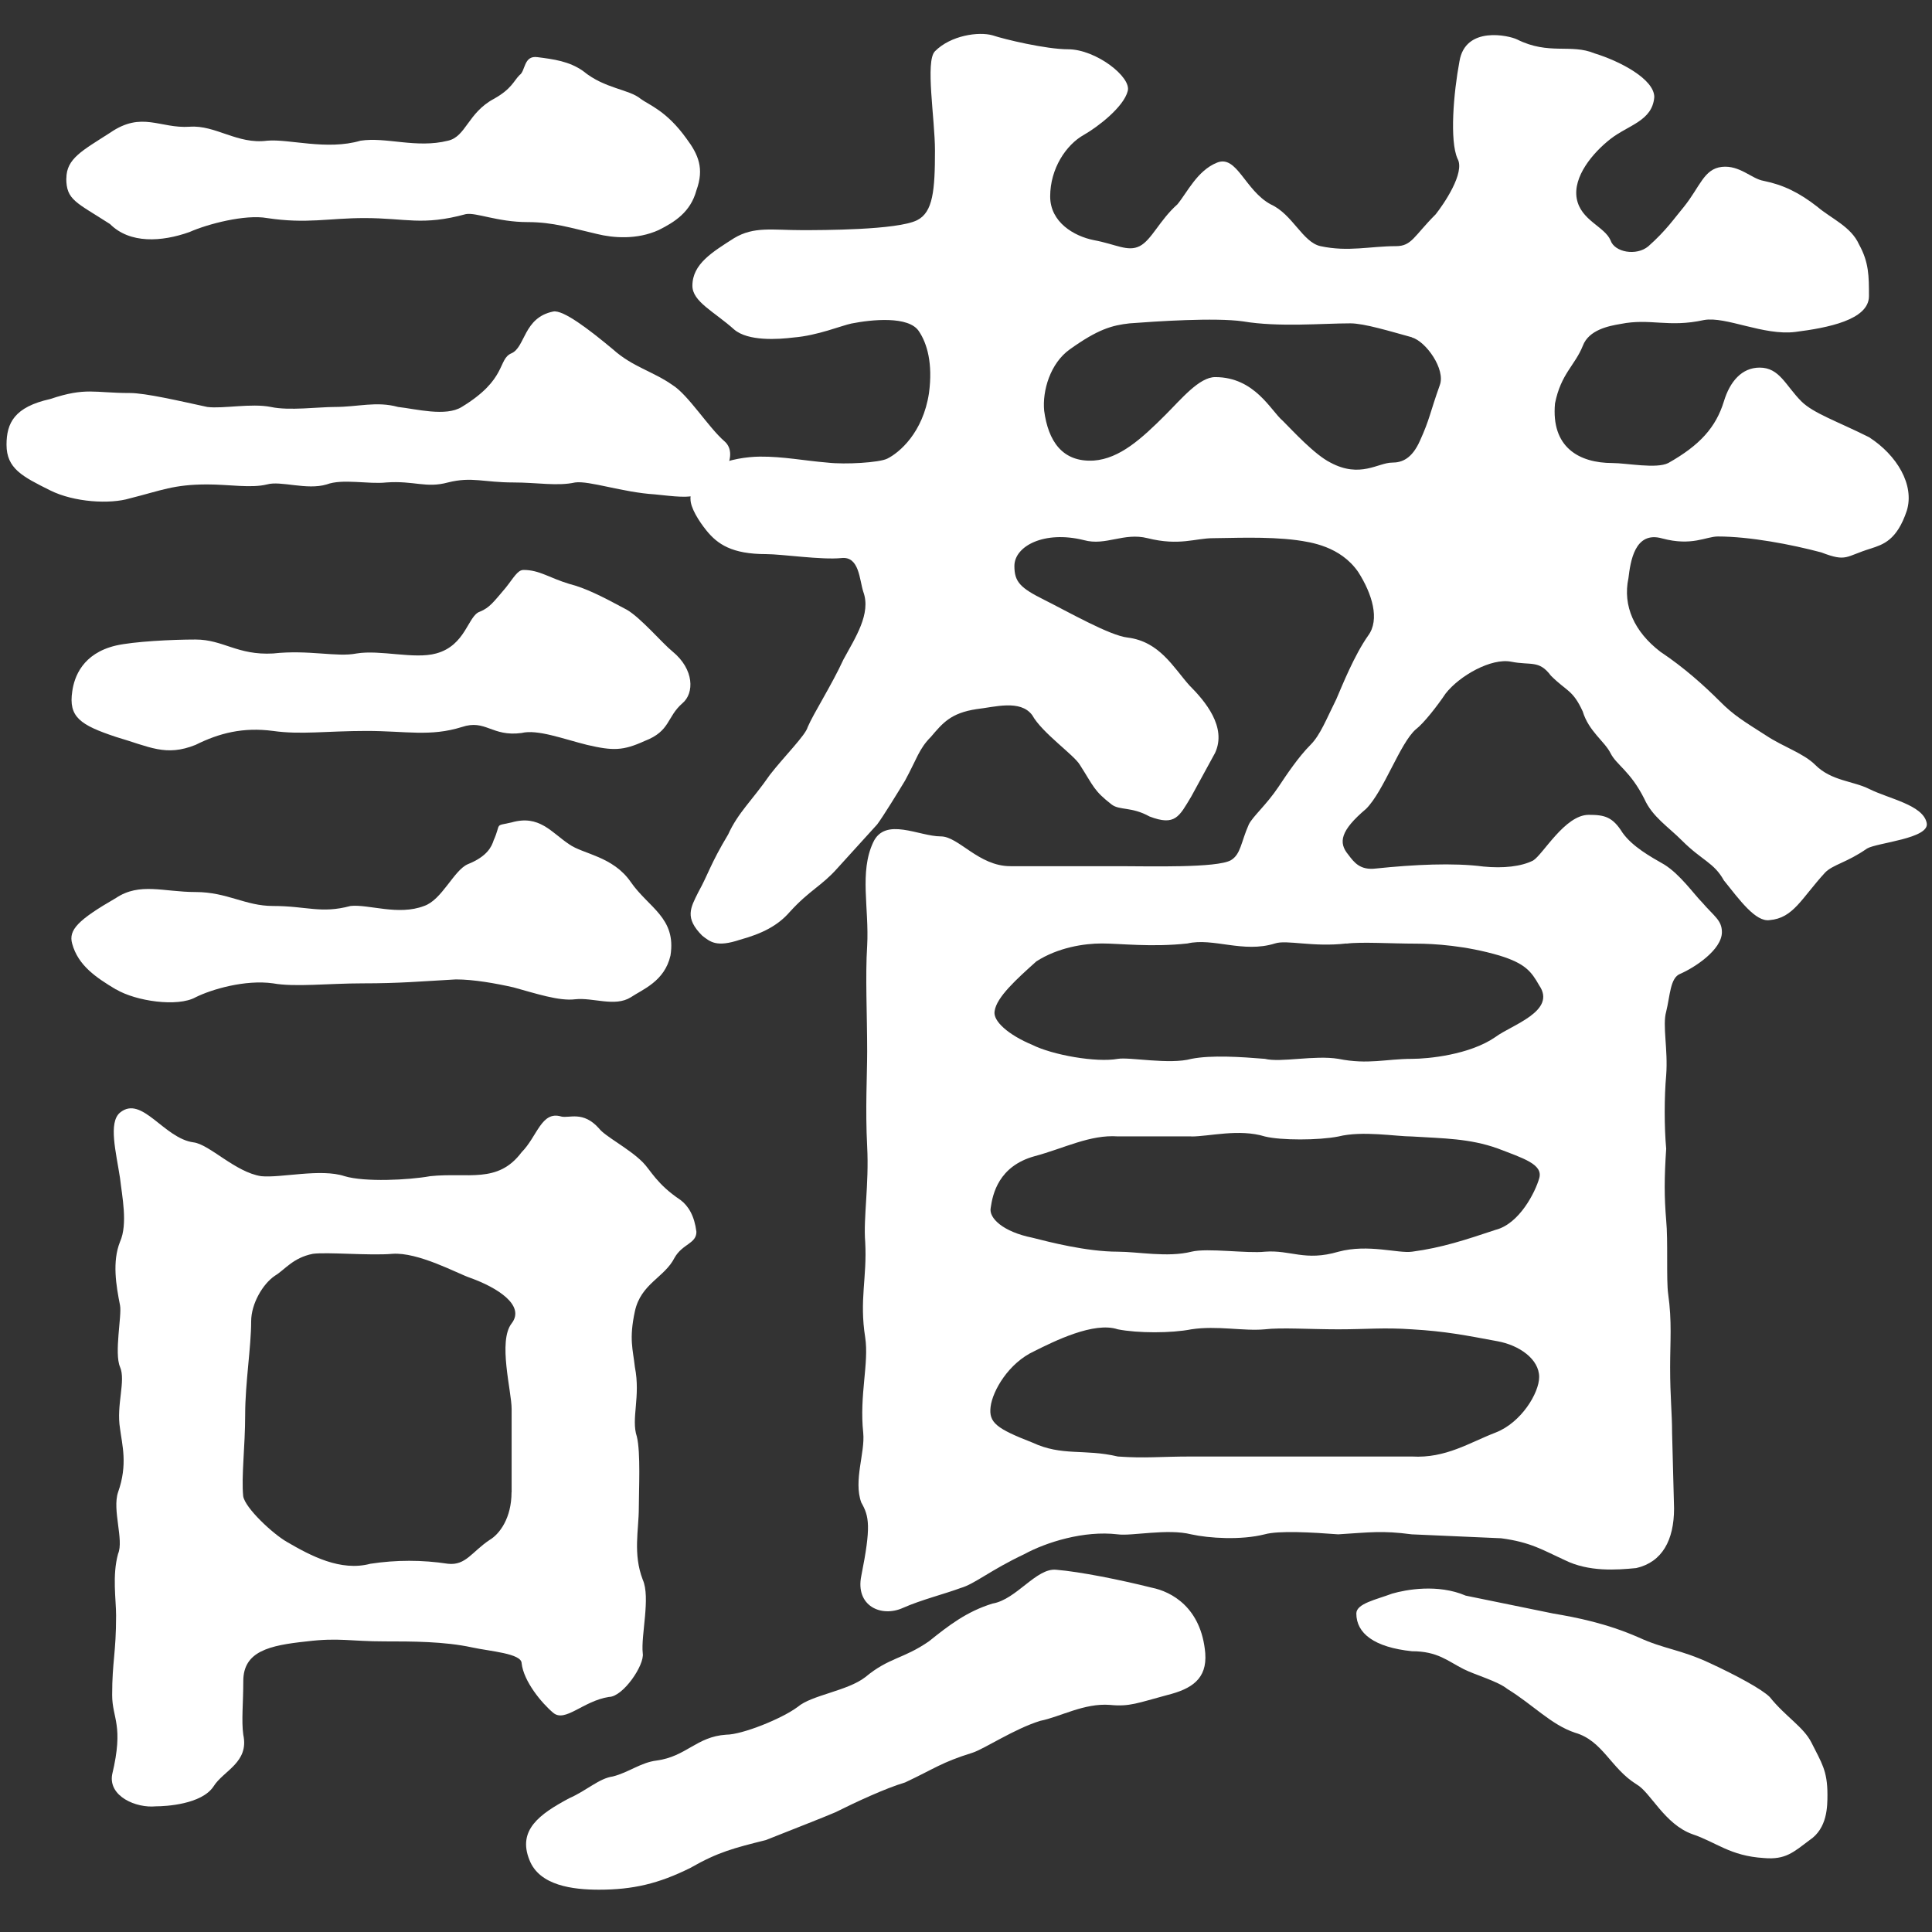 <?xml version="1.0" encoding="UTF-8"?>
<svg id="Layer_1" data-name="Layer 1" xmlns="http://www.w3.org/2000/svg" viewBox="0 0 216 216">
  <rect x="0" y="0" width="216" height="216" fill="#333333" stroke="none"/>
  <defs>
    <style>
      .cls-1 {
        fill: #fff;
      }
    </style>
  </defs>
  <g id="_讚" data-name="讚">
    <path id="_言" data-name="言" class="cls-1" d="M57.19,166.83c0,2.89-1.33,4.67-2.44,5.33-2,1.33-2.67,2.89-4.67,2.67-2.89-.44-5.78-.44-8.67,0-3.33,.89-6.67-.89-9.33-2.44-1.56-.89-4.67-3.78-4.89-5.11-.22-2.22,.22-5.56,.22-9.11s.67-7.56,.67-10.44c0-2,1.33-4.22,2.67-5.11,1.11-.67,2-2,4.22-2.44,1.56-.22,6.44,.22,8.89,0,2.89-.22,7.33,2.22,8.67,2.67,3.11,1.11,6.22,3.11,4.67,5.11s0,7.56,0,9.56v9.33Zm4.67,24.67c1.33,1.11,3.33-1.33,6.22-1.78,1.56,0,4-3.56,3.78-4.89-.22-2,.89-6.22,0-8.22-1.11-2.89-.44-5.56-.44-8,0-2,.22-6.22-.22-8-.67-2,.44-4.44-.22-7.78-.22-2-.67-3.11,0-6.22s3.33-3.78,4.44-6c.89-1.56,2.44-1.56,2.44-2.89-.22-1.78-.89-2.89-1.78-3.56-2.67-1.78-3.33-3.33-4.22-4.22-1.56-1.56-4.22-2.89-4.89-3.78-1.78-2-3.33-1.11-4.22-1.33-2.22-.67-2.67,2.22-4.44,4-2.67,3.56-6,2.22-10.22,2.67-2.44,.44-7.33,.67-9.56,0-2.67-.89-7.11,.22-9.33,0-2.89-.44-5.78-3.56-7.56-3.78-3.33-.44-5.78-5.33-8.22-3.33-1.33,1.11-.44,4.44,0,7.33,.22,2,.89,5.11,0,7.11-.89,2.22-.44,4.89,0,7.11,.22,1.11-.67,5.33,0,6.89,.67,1.56-.44,4.22,0,6.89,.22,1.78,.89,4-.22,7.11-.67,2,.67,5.33,0,6.89-.67,2.44-.22,5.11-.22,6.89,0,4.22-.44,5.11-.44,8.89,0,2.67,1.33,3.33,0,8.89-.44,2.44,2.67,3.78,4.89,3.56,1.11,0,5.11-.22,6.44-2.22,1.11-1.78,4-2.67,3.33-5.78-.22-1.56,0-3.56,0-6,0-3.33,2.89-4,7.11-4.44,3.56-.44,4.89,0,8.67,0,3.11,0,6.67,0,9.78,.67,2,.44,5.56,.67,5.56,1.78,.22,2,2.22,4.44,3.56,5.56ZM12.97,110.61c2.22,1.33,6.89,2,8.89,.89,1.78-.89,5.56-2,8.67-1.56,2.44,.44,6.22,0,10,0,4.22,0,6.44-.22,10.44-.44,2,0,4.44,.44,6.44,.89,2.44,.67,5.11,1.56,6.89,1.33,2-.22,4.44,.89,6.22-.22,1.33-.89,3.78-1.78,4.44-4.67,.67-4.22-2.44-5.33-4.44-8.22s-5.33-3.11-6.89-4.22c-2-1.33-3.33-3.33-6.44-2.44-2,.44-1.11,0-2,2-.22,.67-.67,1.78-2.89,2.67-1.56,.67-2.89,4-4.89,4.67-2.89,1.11-6.22-.22-8.22,0-3.33,.89-4.89,0-8.67,0-3.11,0-5.11-1.56-8.67-1.56s-6.22-1.11-8.89,.67c-4.22,2.44-5.33,3.56-4.89,5.11,.67,2.44,2.67,3.78,4.89,5.11ZM7.41,19.94c0,2.44,1.11,2.67,4.89,5.11,2.22,2.22,5.78,2,8.89,.89,2-.89,6.22-2,8.67-1.56,4.44,.67,6.89,0,10.89,0,4.67,0,6.44,.89,11.33-.44,1.11-.22,3.56,.89,6.89,.89,2.89,0,4.89,.67,7.78,1.33,1.78,.44,4.44,.67,6.89-.44,1.78-.89,3.56-2,4.22-4.44,.89-2.44,.22-4-1.11-5.78-2.22-3.11-4.22-3.78-5.11-4.44-1.33-1.11-4-1.11-6.44-3.11-1.56-1.11-3.33-1.33-5.11-1.56-1.56-.22-1.33,1.56-2,2-.67,.67-.89,1.56-2.89,2.67-2.89,1.56-3.11,4.22-5.11,4.67-3.56,.89-6.89-.44-9.78,0-3.78,1.11-8-.22-10.44,0-3.33,.44-5.78-1.78-8.67-1.56-3.33,.22-5.33-1.78-8.89,.67-3.11,2-4.89,2.89-4.89,5.11Zm73.58,29.39c-1.79-1.55-4.03-5.17-5.8-6.28-2.22-1.56-4.44-2-6.67-4-2.67-2.22-5.56-4.44-6.67-4.22-3.33,.67-3.11,4-4.67,4.67-1.56,.67-.44,2.89-5.56,6-1.78,1.11-5.11,.22-7.11,0-2.44-.67-4.44,0-7.11,0-1.78,0-5.11,.44-7.11,0-2.22-.44-5.33,.22-7.11,0-3.11-.67-6.89-1.56-8.67-1.56-4,0-4.89-.67-8.89,.67-4,.89-4.89,2.67-4.89,5.11,0,2.67,1.78,3.56,4.89,5.11,2.67,1.33,6.67,1.56,8.89,.89,3.56-.89,4.89-1.56,8.67-1.56,2.44,0,4.89,.44,6.67,0,1.56-.44,4.44,.67,6.67,0,1.78-.67,4.67,0,6.67-.22,3.11-.22,4.44,.67,6.89,0,2.67-.67,4,0,7.33,0,2.67,0,4.89,.44,6.89,0,1.56-.22,5.33,1.11,8.89,1.33,2.22,.22,3.78,.48,5.07-.03,2.21-.87,4.53-4.36,2.73-5.91ZM8.08,77.28c-.44,2.89,.89,3.78,4.89,5.11,3.78,1.11,5.56,2.22,8.89,.89,2.67-1.33,5.33-2,8.67-1.56,3.11,.44,6,0,10.44,0s7.11,.67,10.67-.44c2.67-.89,3.33,1.11,6.67,.67,1.78-.44,4.67,.67,7.33,1.33,2.89,.67,4,.67,6.44-.44,2.89-1.11,2.44-2.67,4.22-4.22,1.33-1.11,1.33-3.78-1.11-5.78-1.11-.89-3.56-3.78-5.11-4.67-2.89-1.56-4.67-2.44-6.44-2.89-2.22-.67-3.33-1.56-5.11-1.56-.67,0-1.11,.89-2,2-1.33,1.56-1.78,2.22-2.89,2.67-1.33,.44-1.56,3.78-4.89,4.67-2.44,.67-6.22-.44-8.89,0-2.22,.44-5.33-.44-9.33,0-4,.22-5.56-1.56-8.67-1.56-2.67,0-6.89,.22-8.89,.67-3.78,.89-4.67,3.56-4.89,5.11Z"/>
    <path id="_替" data-name="替" class="cls-1" d="M134.75,184.83c-.44-5.11-3.78-6.89-6-7.33-3.56-.89-8-1.78-10.67-2-2.22-.22-4.44,3.33-7.11,3.78-2.89,.89-4.89,2.44-7.11,4.22-2.89,2-4.44,1.78-7.11,4-2,1.56-6,2-7.56,3.33-1.78,1.33-6.22,3.11-8,3.11-3.33,.22-4.44,2.44-7.78,2.89-1.78,.22-3.11,1.33-4.89,1.78-1.56,.22-2.89,1.56-4.89,2.44-3.33,1.78-5.78,3.56-4.44,6.89,1.11,2.89,4.89,3.33,7.78,3.33,3.78,0,6.67-.67,10.22-2.44,3.11-1.78,4.89-2.22,8.44-3.11,3.33-1.33,6.22-2.44,7.78-3.11,2.22-1.11,5.56-2.67,7.78-3.33,3.33-1.56,4-2.22,7.56-3.33,1.33-.44,4.67-2.67,7.56-3.56,2.22-.44,4.89-2,7.78-1.78,2.22,.22,3.11-.22,6.44-1.11,2.67-.67,4.44-1.78,4.22-4.67Zm29.11-6.44c-3.11-1.33-6.67-.67-8.22-.22-1.78,.67-4,1.11-4,2.22,0,2.22,2,3.78,6.22,4.22,2.89,0,4,1.11,5.78,2,1.33,.67,3.78,1.33,4.89,2.22,2.89,1.78,4.89,4,7.56,4.89,3.11,.89,4,4,6.89,5.78,1.56,.89,3.11,4.44,6.22,5.56,2.67,.89,4.22,2.44,8,2.67,2.44,.22,3.33-.67,5.11-2,2-1.33,2-3.78,2-5.11,0-2.67-.67-3.56-1.78-5.78-.89-1.78-2.89-2.89-4.67-5.11-.89-.89-3.78-2.44-6.67-3.78-3.33-1.56-5.11-1.56-8-2.89-3.56-1.56-6.89-2.22-9.56-2.67l-9.78-2Zm-13.33-72.89c1.56-.22,5.11,0,7.78,0,2,0,5.56,.22,9.33,1.33,2.89,.89,3.56,1.78,4.44,3.33,2,2.89-3.11,4.44-4.89,5.78-2.89,2-7.56,2.44-9.33,2.44-2.89,0-4.89,.67-8.22,0-2.67-.44-6.44,.44-8.22,0-2.67-.22-6-.44-8.22,0-2.44,.67-6.89-.22-8.22,0-2.44,.44-7.33-.44-9.56-1.56-2.67-1.11-4.44-2.67-4.22-3.78,.22-1.56,2.44-3.56,4.67-5.56,2.44-1.56,5.33-2,7.33-2s5.56,.44,9.56,0c2.89-.67,6.22,1.11,9.78,0,1.33-.44,4.22,.44,8,0Zm-17.33,21.56c2,0,5.33-.89,8.22,0,1.78,.44,6,.44,8.22,0,2.67-.67,6.44,0,8.22,0,3.56,.22,6.44,.22,9.56,1.33,2.89,1.11,5.11,1.78,4.67,3.33-.44,1.56-2.22,5.11-4.89,5.78-3.33,1.11-6,2-9.33,2.44-1.56,.22-4.89-.89-8.22,0-3.78,1.11-5.33-.22-8.22,0-2,.22-6.44-.44-8.22,0-2.67,.67-6,0-8.22,0-3.56,0-7.78-1.11-9.56-1.56-3.33-.67-4.89-2.22-4.67-3.33,.22-1.56,.89-4.67,4.89-5.78,3.33-.89,6.22-2.44,9.33-2.22h8.22Zm16.44,35.78h-16.44c-3.56,0-5.11,.22-8.22,0-3.78-.89-6.22,0-9.56-1.56-4-1.56-4.89-2.22-4.67-4,.22-1.78,2-4.89,4.89-6.22,2.22-1.11,6.67-3.33,9.33-2.44,2.22,.44,6,.44,8.22,0,2.89-.44,5.78,.22,8.22,0,1.78-.22,5.11,0,8.22,0s5.11-.22,8.22,0c3.78,.22,6,.67,9.56,1.33,2.44,.44,4.67,2,4.67,4,0,1.78-2,5.11-4.89,6.22-2.89,1.11-5.56,2.89-9.33,2.67h-8.22Zm8.22-125.11c1.56,.44,3.78,3.56,3.11,5.33-1.11,3.11-1.11,3.78-2.22,6.22-.89,2-2,2.44-3.11,2.44-1.56,0-3.56,1.78-6.89,0-1.78-.89-4.22-3.56-5.33-4.67-1.33-1.11-3.11-4.89-7.56-4.89-1.78,0-3.78,2.44-5.56,4.22-2.67,2.67-5.11,4.89-8,5.11-3.56,.22-5.11-2.22-5.56-5.56-.22-2.22,.67-5.33,2.89-6.89,3.11-2.22,4.67-2.67,6.67-2.89,2.89-.22,9.56-.67,12.67-.22,4,.67,8.89,.22,12,.22,1.56,0,4.44,.89,6.89,1.56Zm-80.66,18.06c-.02,.96,.93,2.47,1.78,3.52,1.25,1.55,2.88,2.64,6.66,2.64,1.78,0,6.22,.67,8.44,.44,2-.22,2,2.44,2.44,3.78,.89,2.44-.89,5.11-2.22,7.56-1.33,2.89-3.33,6-4,7.56-.22,.89-2.67,3.33-4.22,5.33-2,2.89-3.56,4.22-4.67,6.67-2,3.33-2.22,4.44-3.33,6.44-.89,1.78-1.56,2.89,.44,4.89,.89,.67,1.56,1.33,4.22,.44,2.44-.67,4.22-1.56,5.56-3.11,2.22-2.44,3.56-2.89,5.33-4.89l4.44-4.89c.67-.89,2.44-3.78,3.11-4.89,1.33-2.44,1.56-3.56,2.89-4.89,1.33-1.56,2.22-2.67,5.11-3.11,2-.22,4.89-1.11,6.22,.67,1.11,2,4.67,4.44,5.33,5.56,1.56,2.44,1.56,2.89,3.56,4.44,.89,.67,2.22,.22,4.22,1.33,2.89,1.11,3.33,0,4.67-2.22l2.67-4.89c1.33-2.89-1.11-5.78-2.89-7.56-1.78-2-3.33-4.89-6.89-5.33-2-.22-6.67-2.89-9.33-4.22-2.67-1.33-3.33-2-3.33-3.78,0-2.22,3.33-4,7.78-2.89,2.44,.67,4.44-.89,7.11-.22,3.56,.89,5.33,0,7.33,0,1.78,0,6-.22,9.33,.22,1.56,.22,4.89,.67,6.89,3.56,1.56,2.44,2.44,5.33,1.11,7.11-1.56,2.22-2.89,5.56-3.56,7.11-1.11,2.22-1.78,4-2.89,5.11-1.33,1.33-2.67,3.33-3.56,4.67-1.33,2-2.89,3.33-3.33,4.22-.89,2-.89,3.33-2,4-1.56,.89-9.11,.67-12.44,.67h-12.22c-3.56,0-5.78-3.33-7.78-3.33-2.44,0-6.22-2.22-7.56,.67-1.56,3.33-.44,7.33-.67,11.56-.22,3.33,0,7.78,0,11.78,0,2.67-.22,6.44,0,10.67,.22,4.22-.44,8-.22,10.67,.22,4-.67,6.44,0,10.67,.44,2.89-.67,6.44-.22,10.67,.22,2.22-1.11,5.33-.22,7.78,.89,1.56,1.11,2.67,0,8.22-.67,3.33,2.22,4.67,4.67,3.56,2-.89,4.67-1.56,6.44-2.22,1.56-.44,3.33-2,7.11-3.78,2.44-1.33,6.67-2.67,10.44-2.22,1.56,.22,5.56-.67,8.22,0,2,.44,5.56,.67,8.22,0,1.56-.44,5.33-.22,8.22,0,3.56-.22,4.89-.44,8.22,0l10,.44c3.33,.44,4.67,1.33,7.11,2.44,2.67,1.33,5.78,1.11,8,.89,2.89-.67,4.22-3.11,4.22-6.67l-.22-8.44c0-2.22-.22-4-.22-7.33,0-2.89,.22-5.11-.22-8.22-.22-1.56,0-6-.22-8.22-.22-2.67-.22-4.67,0-8-.22-2.44-.22-5.78,0-8.22,.22-2.89-.44-5.56,0-7.11,.44-1.78,.44-3.78,1.56-4.22,1.56-.67,4.67-2.67,4.67-4.67,0-1.33-.89-1.78-2.22-3.33-.89-.89-2.44-3.11-4.22-4.22-1.56-.89-3.56-2-4.67-3.56-1.11-1.78-2-2-3.78-2-2.67,0-5.11,4.44-6.22,5.11-1.33,.67-3.33,.89-5.56,.67-3.33-.44-7.78-.22-12,.22-1.78,.22-2.44-.67-3.11-1.56-1.11-1.33-.89-2.67,2-5.11,2-2,3.78-7.33,5.56-8.89,.89-.67,2.44-2.67,3.33-4,1.56-2,5.11-4,7.33-3.56,2.22,.44,3.11-.22,4.44,1.56,1.78,1.78,2.44,1.56,3.56,4,.67,2.22,2.44,3.33,3.11,4.67,.67,1.33,2.22,2,3.78,5.11,.89,2,2.67,3.11,4.22,4.67,2.22,2.22,3.56,2.44,4.67,4.44,1.78,2.22,3.56,4.67,5.11,4.44,2.67-.22,3.56-2.44,6.22-5.33,.89-.89,2.44-1.11,4.67-2.67,1.11-.67,7.11-1.11,6.67-2.89-.44-2-4.22-2.67-6.44-3.78-1.78-.89-4.22-.89-6-2.67-1.33-1.33-3.56-2-5.56-3.33-2.44-1.56-3.56-2.22-5.11-3.78-1.78-1.78-4-3.78-6.67-5.56-2.89-2.22-4.22-5.11-3.56-8.22,.22-1.78,.67-5.33,3.78-4.44,3.33,.89,4.89-.22,6.22-.22,3.56,0,8.22,.89,11.56,1.78,2.89,1.11,2.67,.44,5.56-.44,1.33-.44,2.89-.89,4-4.22,.89-2.89-1.11-6.22-4.22-8.22-3.56-1.78-6.22-2.67-7.56-4-1.78-1.78-2.44-3.78-4.67-3.78-2,0-3.33,1.56-4,3.78-.89,2.89-2.67,4.89-6.22,6.89-1.33,.67-4.67,0-6.22,0-3.78,0-6.89-1.78-6.44-6.67,.67-3.33,2.22-4.22,3.11-6.44,.67-1.78,2.89-2.22,4.22-2.44,3.33-.67,5.33,.44,9.33-.44,2.44-.44,6.67,1.78,10.22,1.33s8.22-1.33,8.22-4c0-2.22,0-3.78-1.11-5.78-.89-2-3.11-2.89-4.67-4.22-2-1.56-3.78-2.44-6-2.89-1.33-.22-2.67-1.78-4.67-1.56s-2.44,2.22-4.22,4.44c-1.11,1.33-2,2.67-4,4.44-1.33,1.11-3.78,.67-4.22-.67-.67-1.56-3.33-2.22-3.78-4.67-.44-2.44,1.78-5.11,3.78-6.67,2-1.56,4.67-2,4.89-4.67,0-2-3.78-4-6.67-4.89-2.67-1.11-5.11,.22-8.67-1.56-.89-.44-5.78-1.56-6.44,2.44-.67,3.56-1.11,8.89-.22,10.89,.89,1.56-1.56,5.11-2.44,6.22-2.44,2.44-2.67,3.56-4.44,3.56-2.89,0-5.33,.67-8.44,0-2-.44-3.11-3.56-5.56-4.67-2.89-1.56-3.78-5.56-6-4.67-2.22,.89-3.33,3.33-4.44,4.67-2,1.78-2.89,4-4.22,4.67-1.33,.67-2.67-.22-5.11-.67-2.22-.44-4.89-2-4.89-4.89,0-3.11,1.78-5.78,3.78-6.89,1.56-.89,4.44-3.11,4.89-4.89,.44-1.56-3.56-4.67-6.67-4.67-2.44,0-7.11-1.11-8.44-1.56-1.56-.44-4.67,0-6.44,1.78-1.11,1.11,0,7.56,0,11.11,0,4.44-.22,6.89-2,7.78-2.22,1.11-10.67,1.11-12.89,1.11-3.33,0-5.33-.44-7.56,.89-2.44,1.56-4.67,2.89-4.67,5.33,0,1.78,2.44,2.89,4.67,4.89,1.56,1.33,4.89,1.11,6.67,.89,2.67-.22,5.33-1.33,6.44-1.56,2.22-.44,6.44-.89,7.56,.89,.89,1.33,1.56,3.56,1.11,6.89-.67,4.44-3.33,6.67-4.67,7.33-.89,.44-4.67,.67-6.67,.44-2.67-.22-4.95-.69-7.56-.67-2.97,.03-7.7,1.15-7.77,4.72Z"/>
  </g>
</svg>